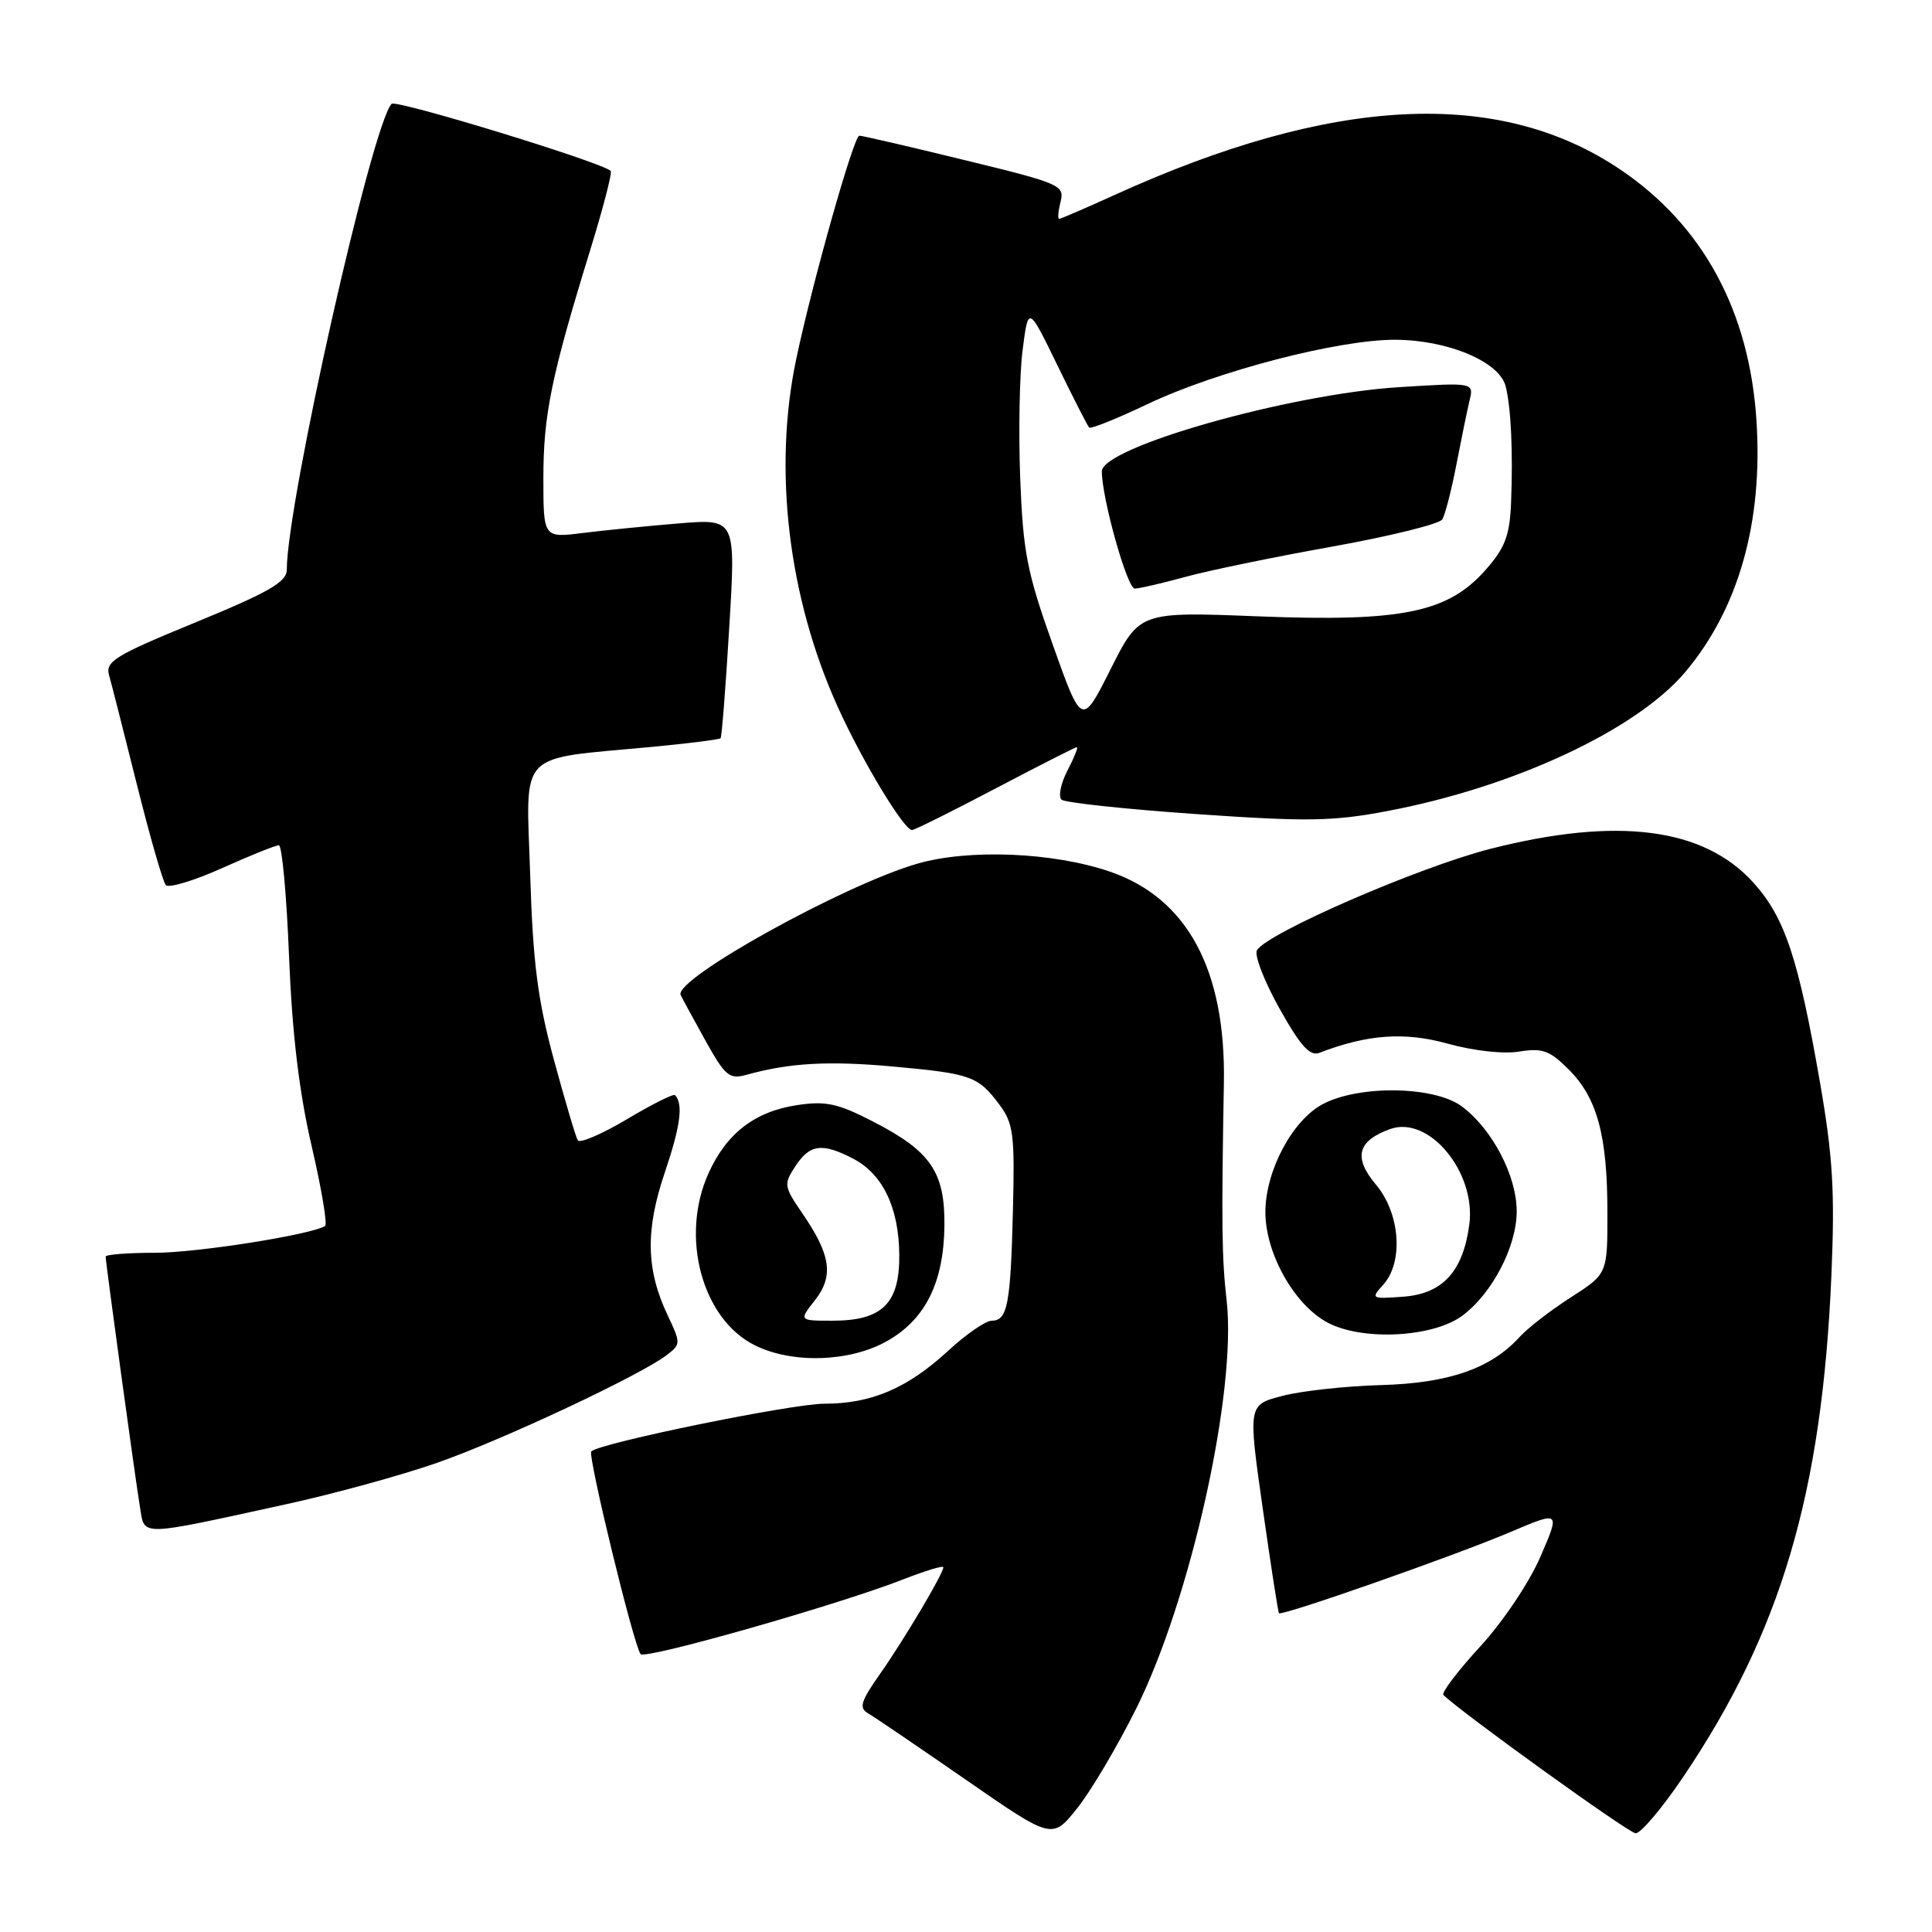 <?xml version="1.0" encoding="UTF-8" standalone="no"?>
<!DOCTYPE svg PUBLIC "-//W3C//DTD SVG 1.1//EN" "http://www.w3.org/Graphics/SVG/1.1/DTD/svg11.dtd" >
<svg xmlns="http://www.w3.org/2000/svg" xmlns:xlink="http://www.w3.org/1999/xlink" version="1.1" viewBox="0 0 256 256">
 <g >
 <path fill="currentColor"
d=" M 150.52 226.46 C 157.78 211.91 163.89 184.39 162.54 172.36 C 161.89 166.67 161.84 162.26 162.17 143.50 C 162.44 128.52 157.32 119.02 147.11 115.51 C 139.58 112.92 128.37 112.46 121.52 114.45 C 111.70 117.31 89.26 129.76 90.19 131.84 C 90.36 132.21 91.82 134.91 93.44 137.82 C 96.10 142.61 96.63 143.05 98.94 142.41 C 104.64 140.83 109.81 140.54 118.44 141.33 C 128.71 142.27 129.61 142.60 132.45 146.40 C 134.28 148.86 134.47 150.37 134.22 160.33 C 133.91 172.86 133.50 175.00 131.41 175.00 C 130.61 175.00 128.01 176.79 125.63 178.99 C 120.24 183.96 115.46 186.00 109.22 186.00 C 104.93 186.00 79.45 191.21 78.35 192.32 C 77.84 192.83 84.01 218.21 84.89 219.18 C 85.55 219.91 111.19 212.61 119.75 209.25 C 122.64 208.12 125.00 207.41 125.00 207.67 C 125.00 208.50 119.76 217.33 116.59 221.83 C 114.05 225.44 113.79 226.31 115.02 227.02 C 115.83 227.49 121.66 231.45 127.96 235.81 C 139.42 243.75 139.42 243.75 142.72 239.62 C 144.53 237.36 148.04 231.43 150.52 226.46 Z  M 223.03 235.46 C 235.99 216.25 241.43 197.84 242.67 169.00 C 243.14 157.94 242.87 153.33 241.17 143.50 C 238.30 126.97 236.50 121.56 232.33 116.95 C 225.76 109.67 214.34 108.20 197.54 112.46 C 188.10 114.86 168.00 123.58 166.56 125.90 C 166.17 126.53 167.50 129.99 169.52 133.60 C 172.33 138.62 173.57 140.00 174.84 139.50 C 181.16 137.06 186.11 136.70 191.83 138.29 C 195.23 139.24 199.21 139.68 201.30 139.34 C 204.38 138.84 205.34 139.19 207.86 141.71 C 211.64 145.48 212.99 150.47 212.99 160.65 C 213.00 168.79 213.00 168.79 208.14 171.91 C 205.47 173.62 202.44 175.97 201.39 177.12 C 197.58 181.33 192.00 183.28 183.00 183.53 C 178.33 183.66 172.45 184.30 169.94 184.96 C 165.37 186.14 165.37 186.14 167.31 199.82 C 168.38 207.34 169.35 213.62 169.47 213.76 C 169.83 214.18 192.81 206.12 200.12 203.01 C 206.74 200.20 206.74 200.20 204.12 206.26 C 202.64 209.69 199.16 214.88 196.11 218.20 C 193.15 221.42 190.97 224.30 191.26 224.59 C 193.50 226.83 215.76 242.86 216.72 242.92 C 217.39 242.96 220.23 239.61 223.03 235.46 Z  M 37.92 199.32 C 44.20 197.95 53.20 195.48 57.92 193.83 C 66.58 190.81 84.90 182.21 88.38 179.53 C 90.21 178.13 90.21 177.96 88.49 174.33 C 85.60 168.25 85.49 163.03 88.09 155.36 C 90.17 149.21 90.56 146.27 89.44 145.11 C 89.23 144.90 86.36 146.34 83.06 148.31 C 79.75 150.28 76.83 151.53 76.56 151.10 C 76.29 150.67 74.87 145.85 73.39 140.41 C 71.24 132.47 70.62 127.60 70.25 115.88 C 69.72 99.19 68.31 100.67 86.35 98.97 C 91.21 98.51 95.32 97.99 95.48 97.82 C 95.64 97.64 96.16 91.03 96.63 83.12 C 97.50 68.74 97.50 68.74 90.00 69.35 C 85.88 69.69 80.14 70.26 77.25 70.62 C 72.00 71.28 72.00 71.28 72.00 63.35 C 72.00 54.98 73.05 49.86 78.17 33.25 C 79.91 27.61 81.15 22.84 80.92 22.64 C 79.52 21.43 52.46 13.15 51.89 13.76 C 49.28 16.53 38.03 66.51 38.00 75.50 C 37.99 77.11 35.66 78.46 25.93 82.46 C 15.25 86.84 13.94 87.64 14.45 89.46 C 14.77 90.58 16.43 97.12 18.15 104.00 C 19.87 110.88 21.59 116.85 21.97 117.28 C 22.35 117.71 25.71 116.70 29.43 115.03 C 33.14 113.36 36.53 112.00 36.95 112.00 C 37.37 112.00 37.98 118.64 38.30 126.75 C 38.71 136.95 39.63 144.67 41.28 151.79 C 42.60 157.45 43.40 162.25 43.08 162.45 C 41.18 163.62 26.09 166.00 20.54 166.00 C 16.94 166.00 14.00 166.23 14.00 166.51 C 14.00 167.31 17.95 196.14 18.56 199.79 C 19.19 203.60 18.24 203.62 37.92 199.32 Z  M 117.50 177.72 C 122.59 174.87 125.05 169.96 125.14 162.47 C 125.23 155.32 123.34 152.55 115.72 148.63 C 111.01 146.20 109.43 145.86 105.64 146.43 C 100.04 147.27 96.30 150.14 93.90 155.42 C 90.08 163.83 93.00 174.75 100.00 178.25 C 104.95 180.72 112.57 180.49 117.50 177.72 Z  M 193.76 174.34 C 197.72 171.41 200.97 165.17 200.97 160.50 C 200.97 155.79 197.72 149.59 193.68 146.59 C 190.04 143.90 180.07 143.75 175.26 146.31 C 171.23 148.46 167.69 155.13 167.67 160.58 C 167.66 166.12 171.56 173.01 176.01 175.30 C 180.65 177.70 189.91 177.20 193.76 174.34 Z  M 131.91 104.48 C 137.64 101.47 142.49 99.00 142.69 99.00 C 142.89 99.00 142.33 100.40 141.44 102.11 C 140.55 103.83 140.21 105.56 140.66 105.96 C 141.12 106.36 149.15 107.22 158.51 107.87 C 173.25 108.89 176.64 108.84 183.87 107.46 C 200.63 104.29 216.87 96.70 223.32 89.03 C 230.38 80.64 233.62 69.18 232.74 55.71 C 231.80 41.22 225.66 29.88 214.75 22.50 C 198.62 11.59 176.56 12.69 147.61 25.87 C 143.82 27.59 140.55 29.00 140.34 29.00 C 140.13 29.00 140.22 27.98 140.53 26.73 C 141.08 24.55 140.50 24.30 127.80 21.21 C 120.49 19.42 114.21 17.97 113.86 17.98 C 113.13 18.00 107.69 37.23 105.52 47.50 C 102.41 62.16 104.44 79.19 111.02 93.70 C 114.28 100.90 119.79 110.01 120.85 109.98 C 121.21 109.97 126.19 107.49 131.91 104.48 Z  M 107.98 172.29 C 110.50 169.09 110.10 166.28 106.31 160.77 C 103.87 157.20 103.82 156.92 105.40 154.52 C 107.30 151.61 108.94 151.40 113.03 153.52 C 116.96 155.55 119.11 160.02 119.16 166.27 C 119.21 172.73 116.91 175.00 110.32 175.00 C 105.85 175.00 105.85 175.00 107.98 172.29 Z  M 183.28 170.24 C 186.00 167.24 185.53 160.78 182.32 156.97 C 179.29 153.37 179.86 151.16 184.22 149.60 C 189.36 147.77 195.62 155.35 194.69 162.27 C 193.86 168.49 191.15 171.44 185.93 171.82 C 181.70 172.13 181.62 172.08 183.28 170.24 Z  M 139.48 85.38 C 136.08 75.83 135.56 73.16 135.18 63.32 C 134.95 57.17 135.09 49.51 135.51 46.32 C 136.26 40.50 136.26 40.50 140.10 48.38 C 142.21 52.72 144.11 56.44 144.32 56.65 C 144.53 56.87 148.04 55.46 152.11 53.52 C 161.27 49.17 177.39 44.99 184.88 45.02 C 191.87 45.05 198.69 47.93 199.51 51.19 C 200.23 54.08 200.49 59.95 200.22 66.72 C 200.04 70.95 199.42 72.60 196.89 75.47 C 191.88 81.17 185.82 82.42 166.75 81.67 C 151.00 81.05 151.00 81.05 147.17 88.65 C 143.35 96.25 143.35 96.25 139.48 85.38 Z  M 157.00 76.46 C 160.03 75.62 168.78 73.81 176.46 72.44 C 184.14 71.06 190.73 69.44 191.11 68.82 C 191.49 68.21 192.32 64.96 192.97 61.61 C 193.62 58.25 194.40 54.42 194.72 53.09 C 195.30 50.68 195.30 50.68 185.40 51.30 C 170.87 52.21 146.00 59.26 146.00 62.46 C 146.00 66.02 149.36 78.00 150.36 77.99 C 150.99 77.98 153.97 77.29 157.00 76.46 Z "/>
</g>
</svg>
